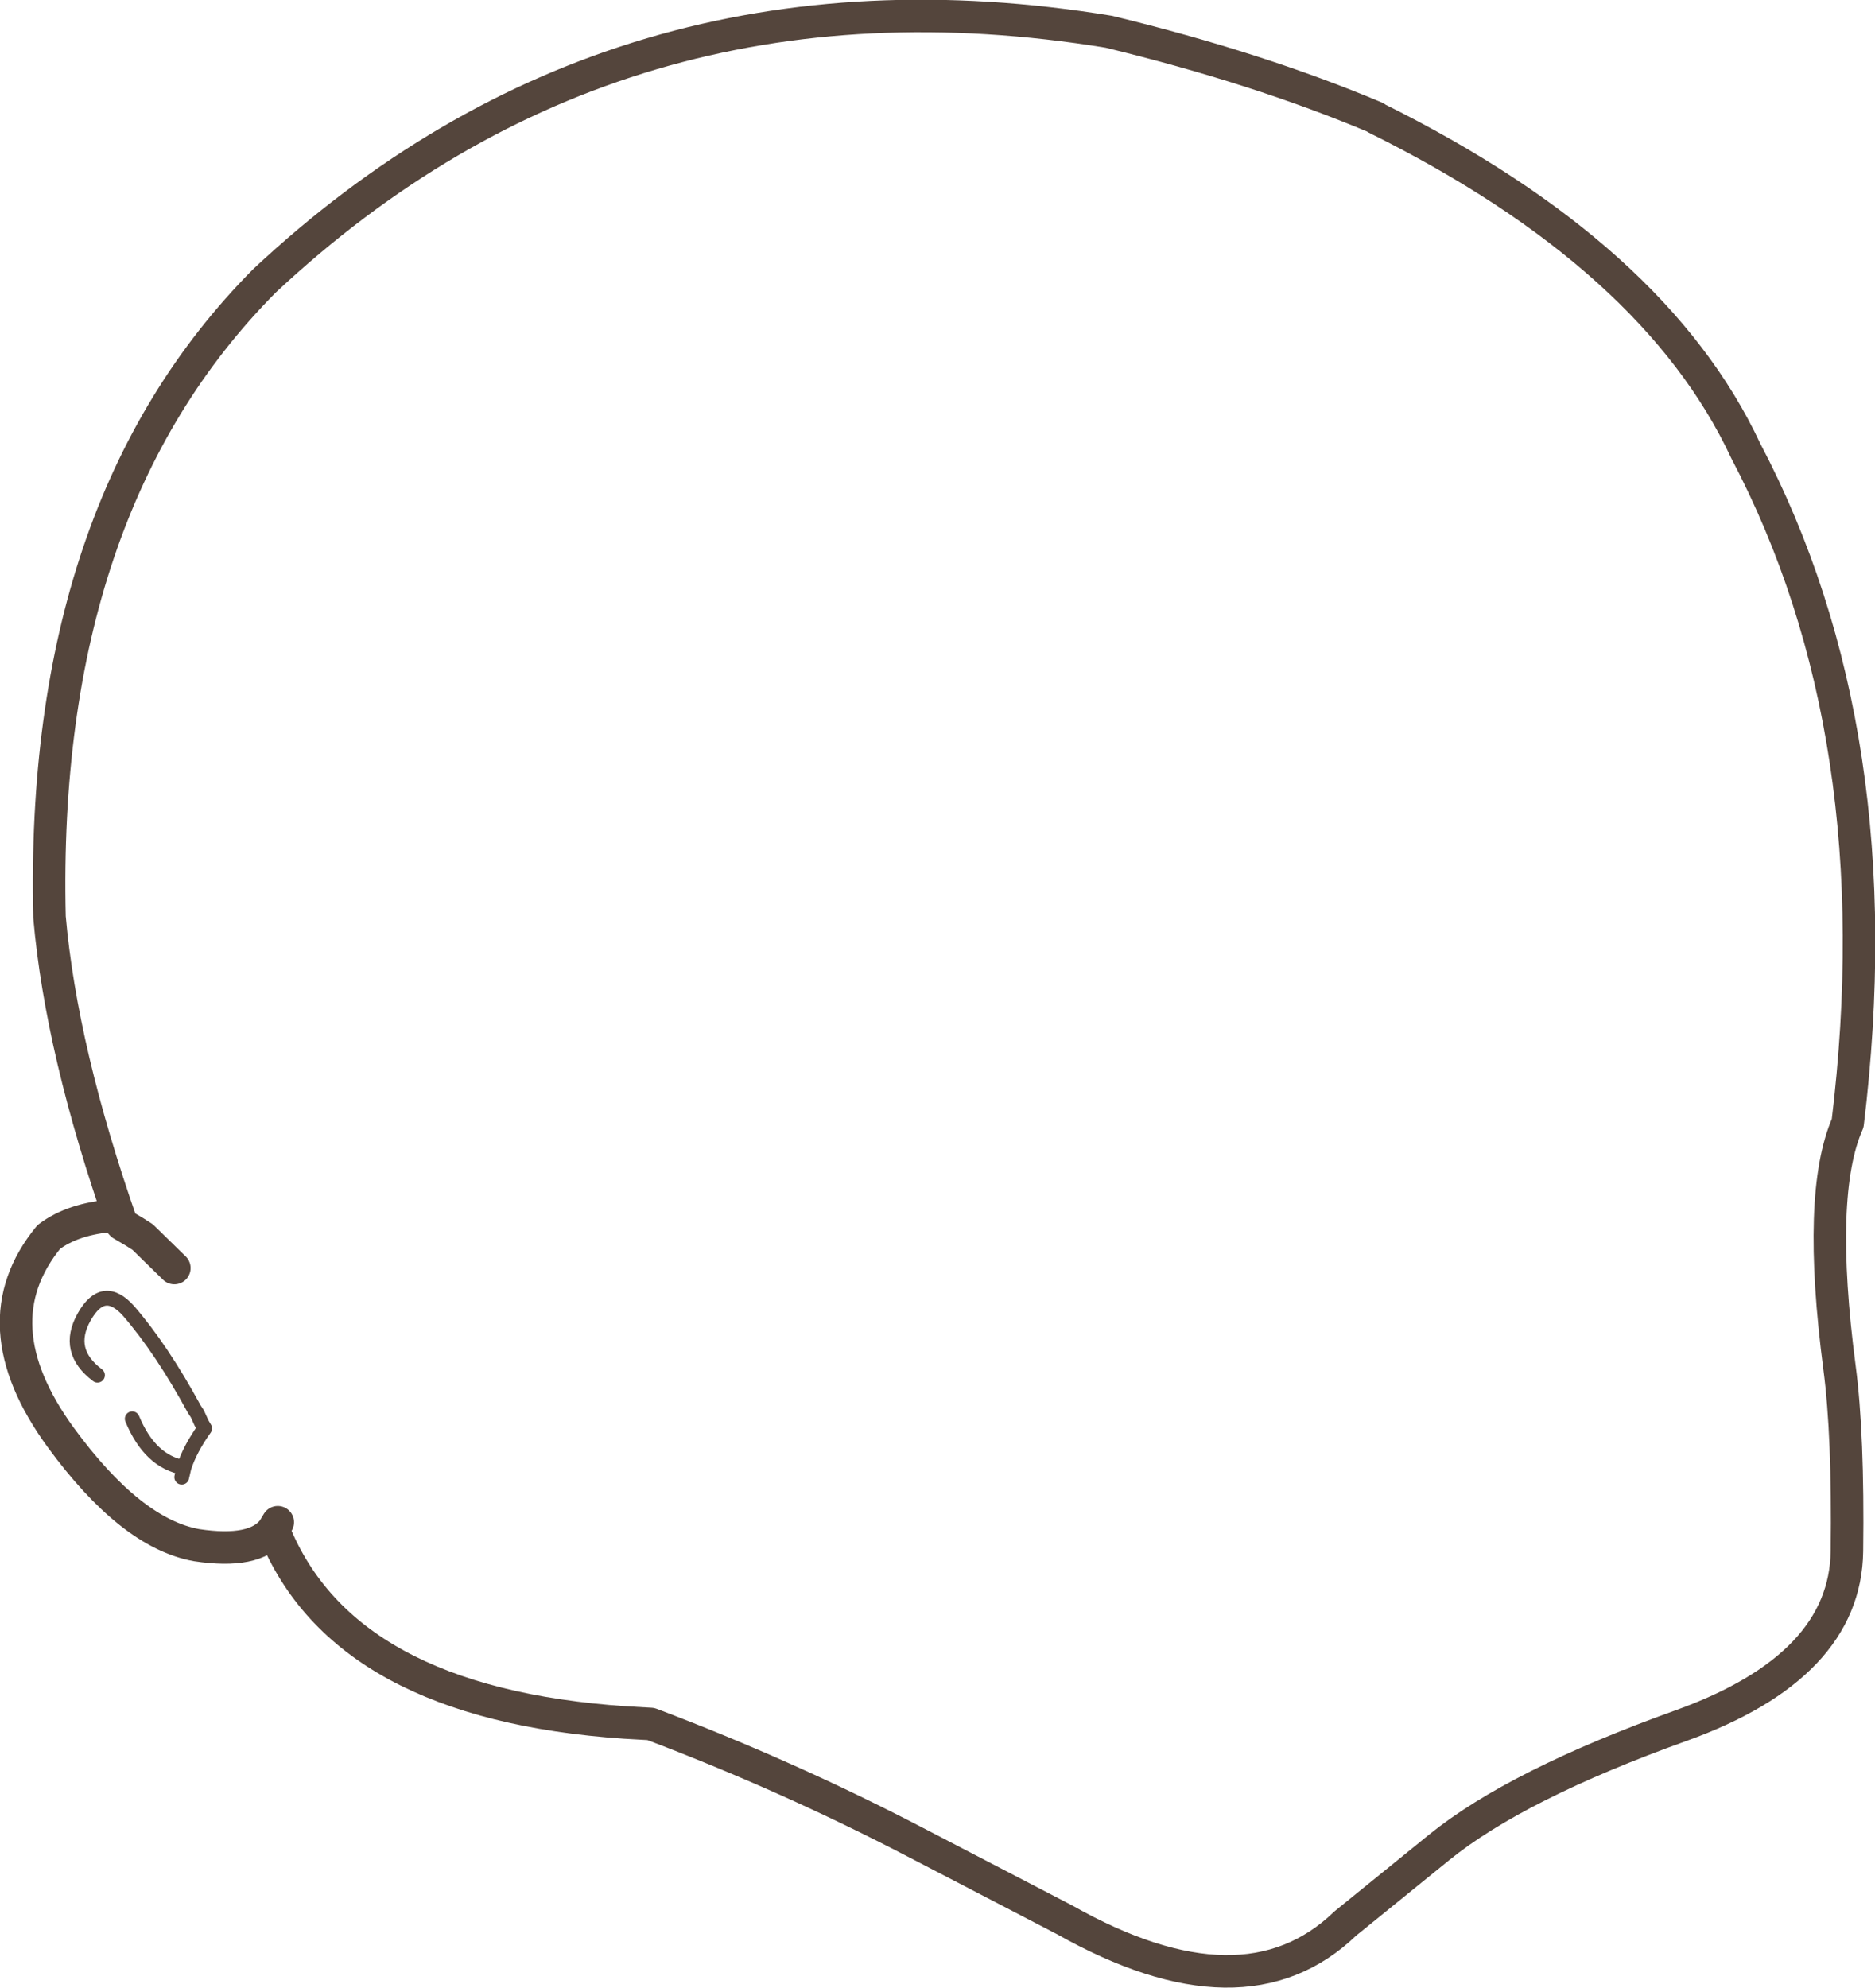 <?xml version="1.0" encoding="UTF-8" standalone="no"?>
<svg xmlns:xlink="http://www.w3.org/1999/xlink" height="134.5px" width="126.9px" xmlns="http://www.w3.org/2000/svg">
  <g transform="matrix(1.0, 0.0, 0.0, 1.0, 63.45, 67.25)">
    <path d="M-44.65 35.75 L-44.95 36.25 -44.9 36.35 Q-40.2 48.0 -21.15 49.3 L-19.4 49.4 Q-10.15 52.9 -1.5 57.4 L8.6 62.65 Q20.75 69.5 27.6 62.9 L33.95 57.75 Q39.2 53.5 50.35 49.5 61.45 45.5 61.55 37.7 61.65 29.85 61.05 25.3 59.5 13.5 61.6 8.75 64.8 -17.55 54.7 -36.75 48.55 -49.9 29.7 -59.25 L29.65 -59.3 Q21.7 -62.65 11.6 -65.1 -21.7 -70.55 -45.55 -48.25 -60.75 -32.95 -60.1 -5.2 -59.3 3.9 -55.2 15.6 L-54.35 16.1 -53.8 16.45 -51.65 18.55 M-55.2 15.6 L-55.75 15.0 Q-58.5 15.2 -60.15 16.45 -64.95 22.3 -59.35 30.0 -54.6 36.5 -50.15 37.3 -46.2 37.9 -44.95 36.25" fill="none" stroke="#54453c" stroke-linecap="round" stroke-linejoin="round" stroke-width="2.2"/>
    <path d="M-56.85 25.8 Q-59.05 24.15 -57.75 21.85 -56.45 19.55 -54.75 21.45 -52.5 24.05 -50.3 28.1 L-50.1 28.4 -49.85 28.95 -49.75 29.15 -49.6 29.4 Q-50.6 30.8 -51.0 32.05 L-51.15 32.7 M-51.0 32.05 Q-53.3 31.65 -54.5 28.75" fill="none" stroke="#54453c" stroke-linecap="round" stroke-linejoin="round" stroke-width="1.0"/>
  </g>
</svg>

